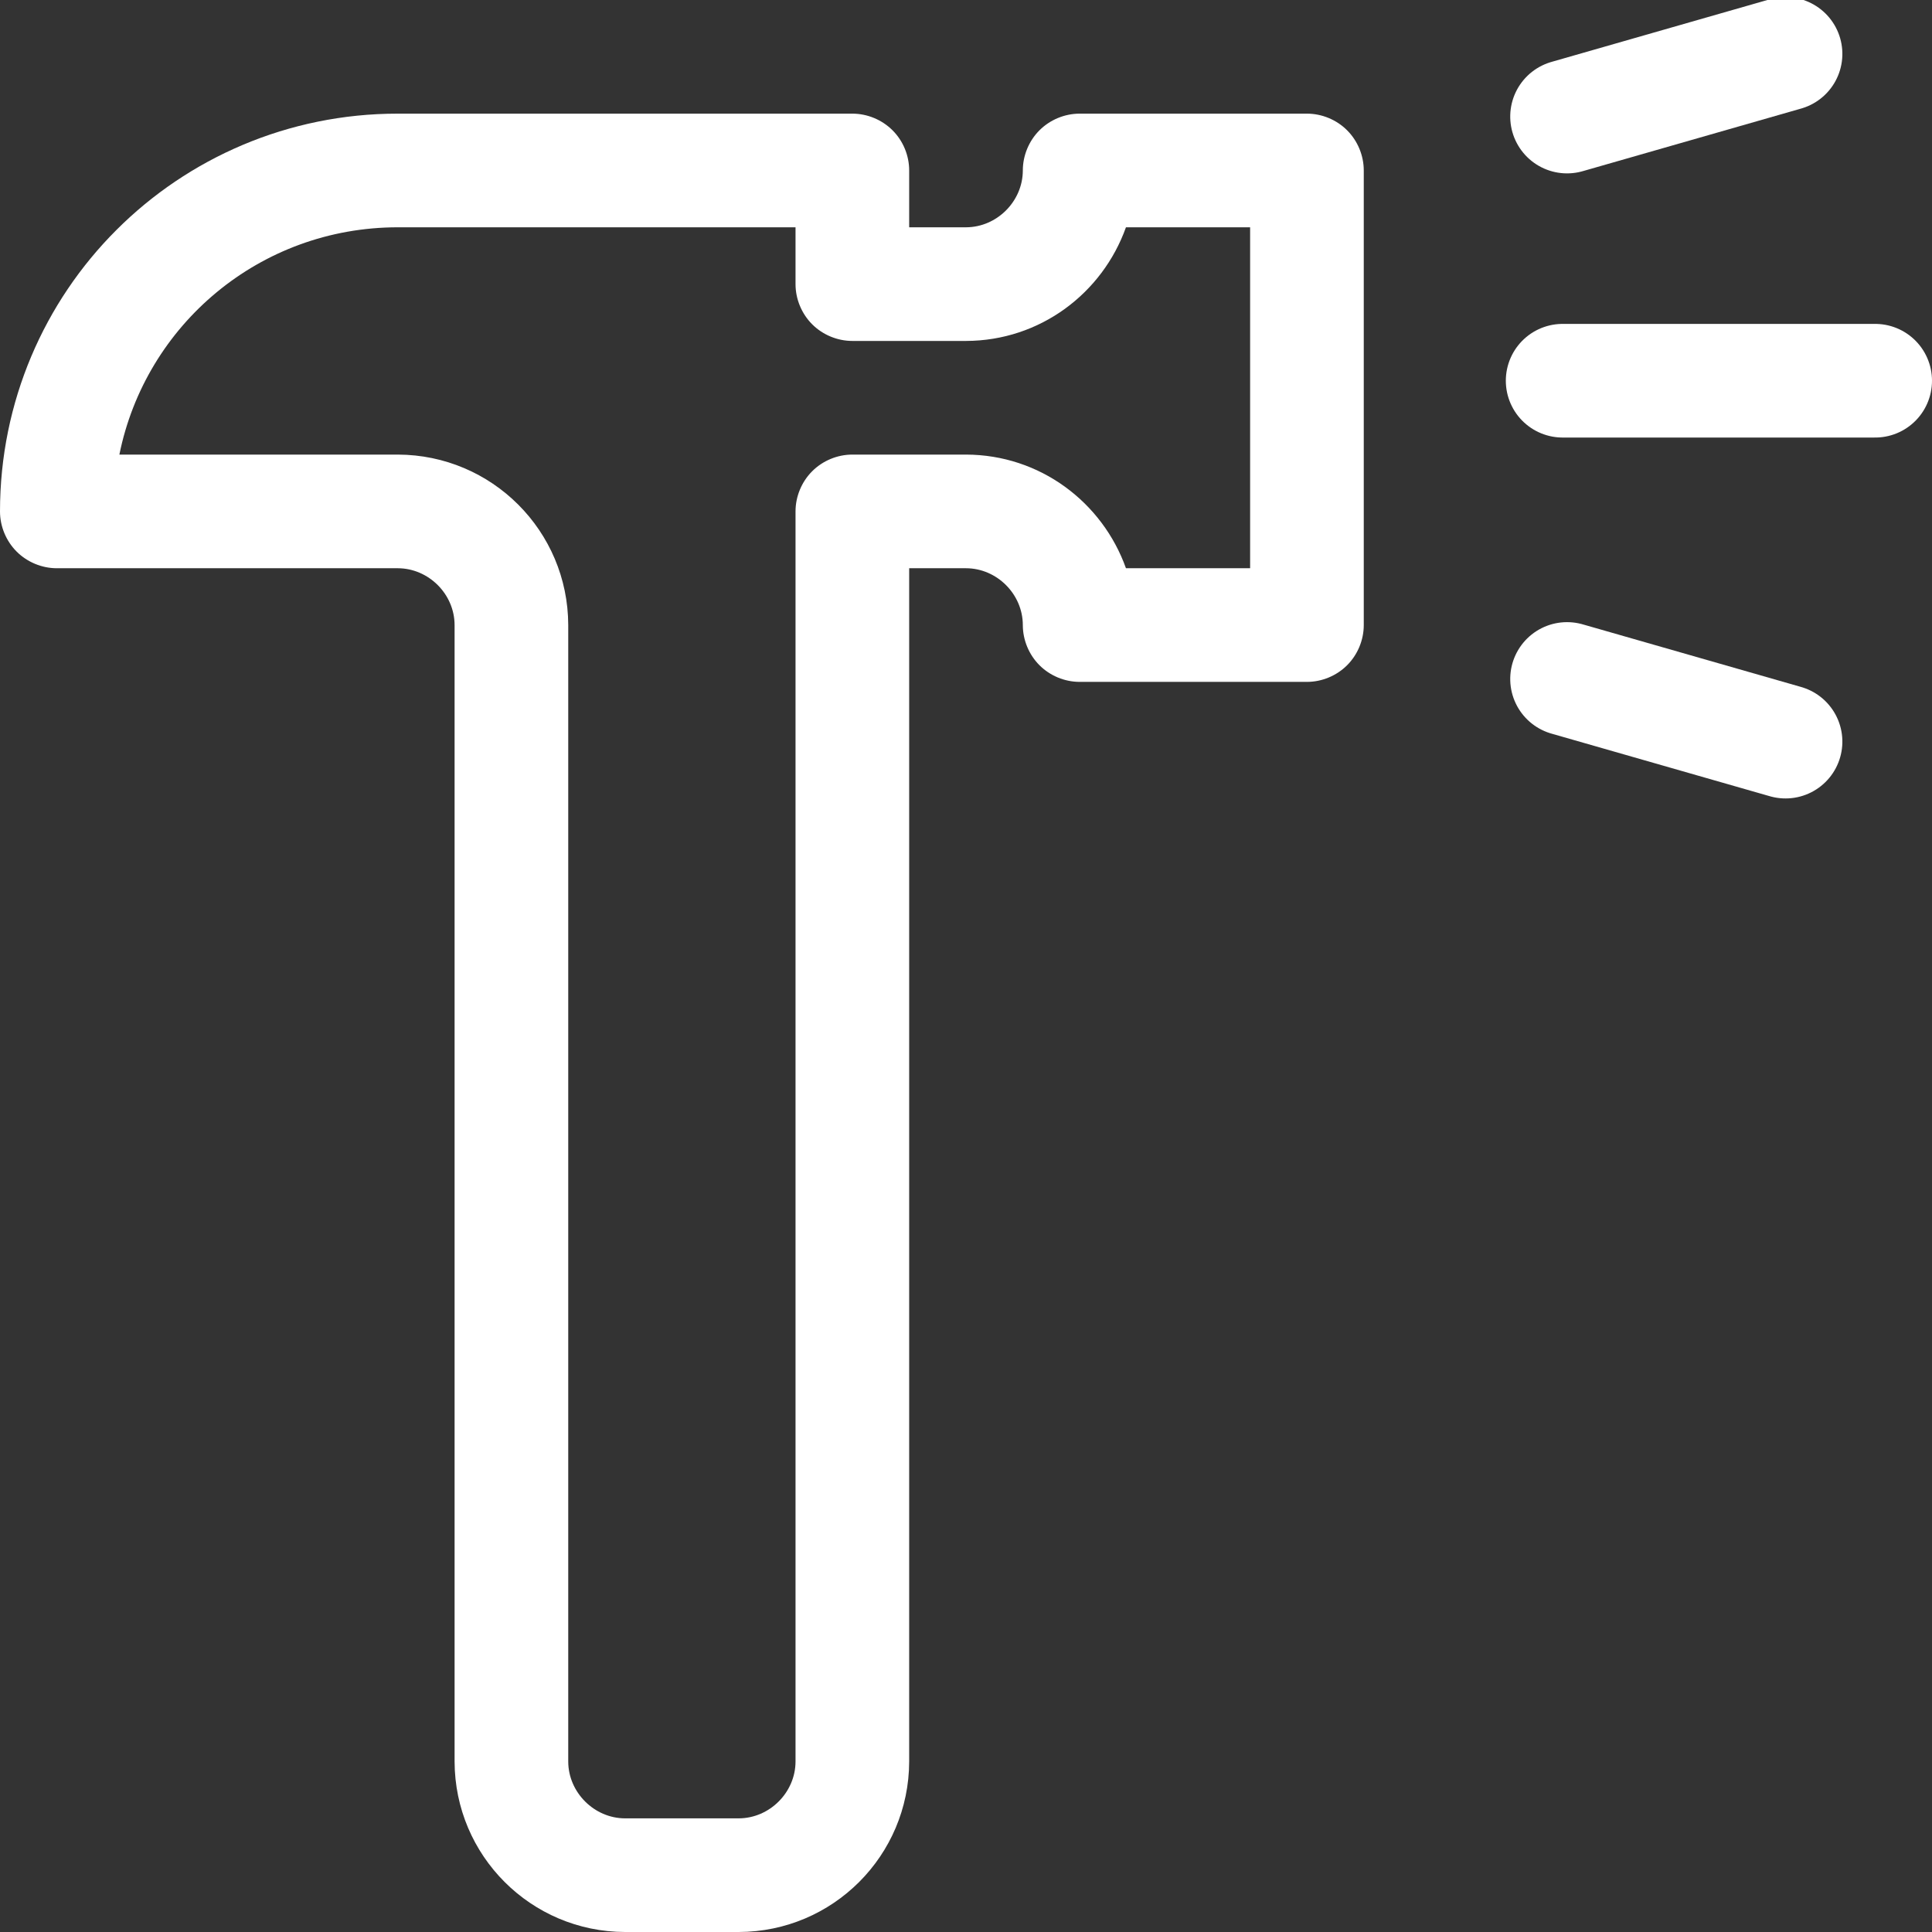 <?xml version="1.0" encoding="UTF-8"?>
<svg width="34px" height="34px" viewBox="0 0 34 34" version="1.1" xmlns="http://www.w3.org/2000/svg" xmlns:xlink="http://www.w3.org/1999/xlink">
    <rect x="0" y="0" width="34" height="34" fill="#333333" stroke="none"/>
    <!-- Generator: Sketch 52.1 (67048) - http://www.bohemiancoding.com/sketch -->
    <title>Group 29</title>
    <desc>Created with Sketch.</desc>
    <g id="Page-1" stroke="none" stroke-width="1" fill="none" fill-rule="evenodd">
        <g id="40-Tool-Icons" transform="translate(-476, -402)">
            <g id="Group-29" transform="translate(476, 402)">
                <g id="Group-25" transform="translate(0, 2)" fill="#FFFFFF">
                    <path d="M19.815,8 C19.401,6.839 18.304,6.003 17,6 L15,6 C14.737,6 14.479,6.107 14.293,6.293 C14.107,6.479 14,6.737 14,7 L14,29 C13.999,29.543 13.544,29.999 13,30 L11,30 C10.457,29.999 10.001,29.543 10,29 L10,9 C9.996,7.343 8.657,6.004 7,6 L2.101,6 C2.562,3.713 4.574,2.001 7,2 L14,2 L14,3 C14,3.263 14.107,3.521 14.293,3.707 C14.479,3.893 14.737,4 15,4 L17,4 C18.304,3.997 19.401,3.161 19.815,2 L22,2 L22,8 L19.815,8 Z M23,-2.70503379e-14 L19,-2.70503379e-14 C18.737,-2.70503379e-14 18.479,0.107 18.293,0.293 C18.107,0.479 18,0.737 18,1 C17.999,1.543 17.544,1.999 17,2 L16,2 L16,1 C16,0.737 15.894,0.479 15.707,0.293 C15.521,0.107 15.263,-2.70503379e-14 15,-2.70503379e-14 L7,-2.70503379e-14 C5.069,-0.001 3.312,0.783 2.048,2.048 C0.783,3.311 0,5.068 0,7 C0,7.263 0.107,7.521 0.293,7.707 C0.479,7.893 0.737,8 1,8 L7,8 C7.544,8.001 7.999,8.456 8,9 L8,29 C8.004,30.657 9.344,31.996 11,32 L13,32 C14.657,31.996 15.996,30.657 16,29 L16,8 L17,8 C17.544,8.001 17.999,8.456 18,9 C18,9.263 18.107,9.521 18.293,9.707 C18.479,9.893 18.737,10 19,10 L23,10 C23.263,10 23.521,9.893 23.707,9.707 C23.893,9.521 24,9.263 24,9 L24,1 C24,0.737 23.893,0.479 23.707,0.293 C23.521,0.107 23.263,-2.70503379e-14 23,-2.70503379e-14 Z" id="Fill-174"></path>
                </g>
                <path d="M27.5,6.7 L33,6.7" id="Line" stroke="#FFFFFF" stroke-width="2" stroke-linecap="round"></path>
                <path d="M27.5,1.5 L31.5,1.5" id="Line" stroke="#FFFFFF" stroke-width="2" stroke-linecap="round" transform="translate(29.5, 1.5) rotate(-16) translate(-29.5, -1.5) "></path>
                <path d="M27.5,12.5 L31.5,12.5" id="Line" stroke="#FFFFFF" stroke-width="2" stroke-linecap="round" transform="translate(29.5, 12.5) scale(1, -1) rotate(-16) translate(-29.5, -12.5) "></path>
            </g>
        </g>
    </g>
</svg>